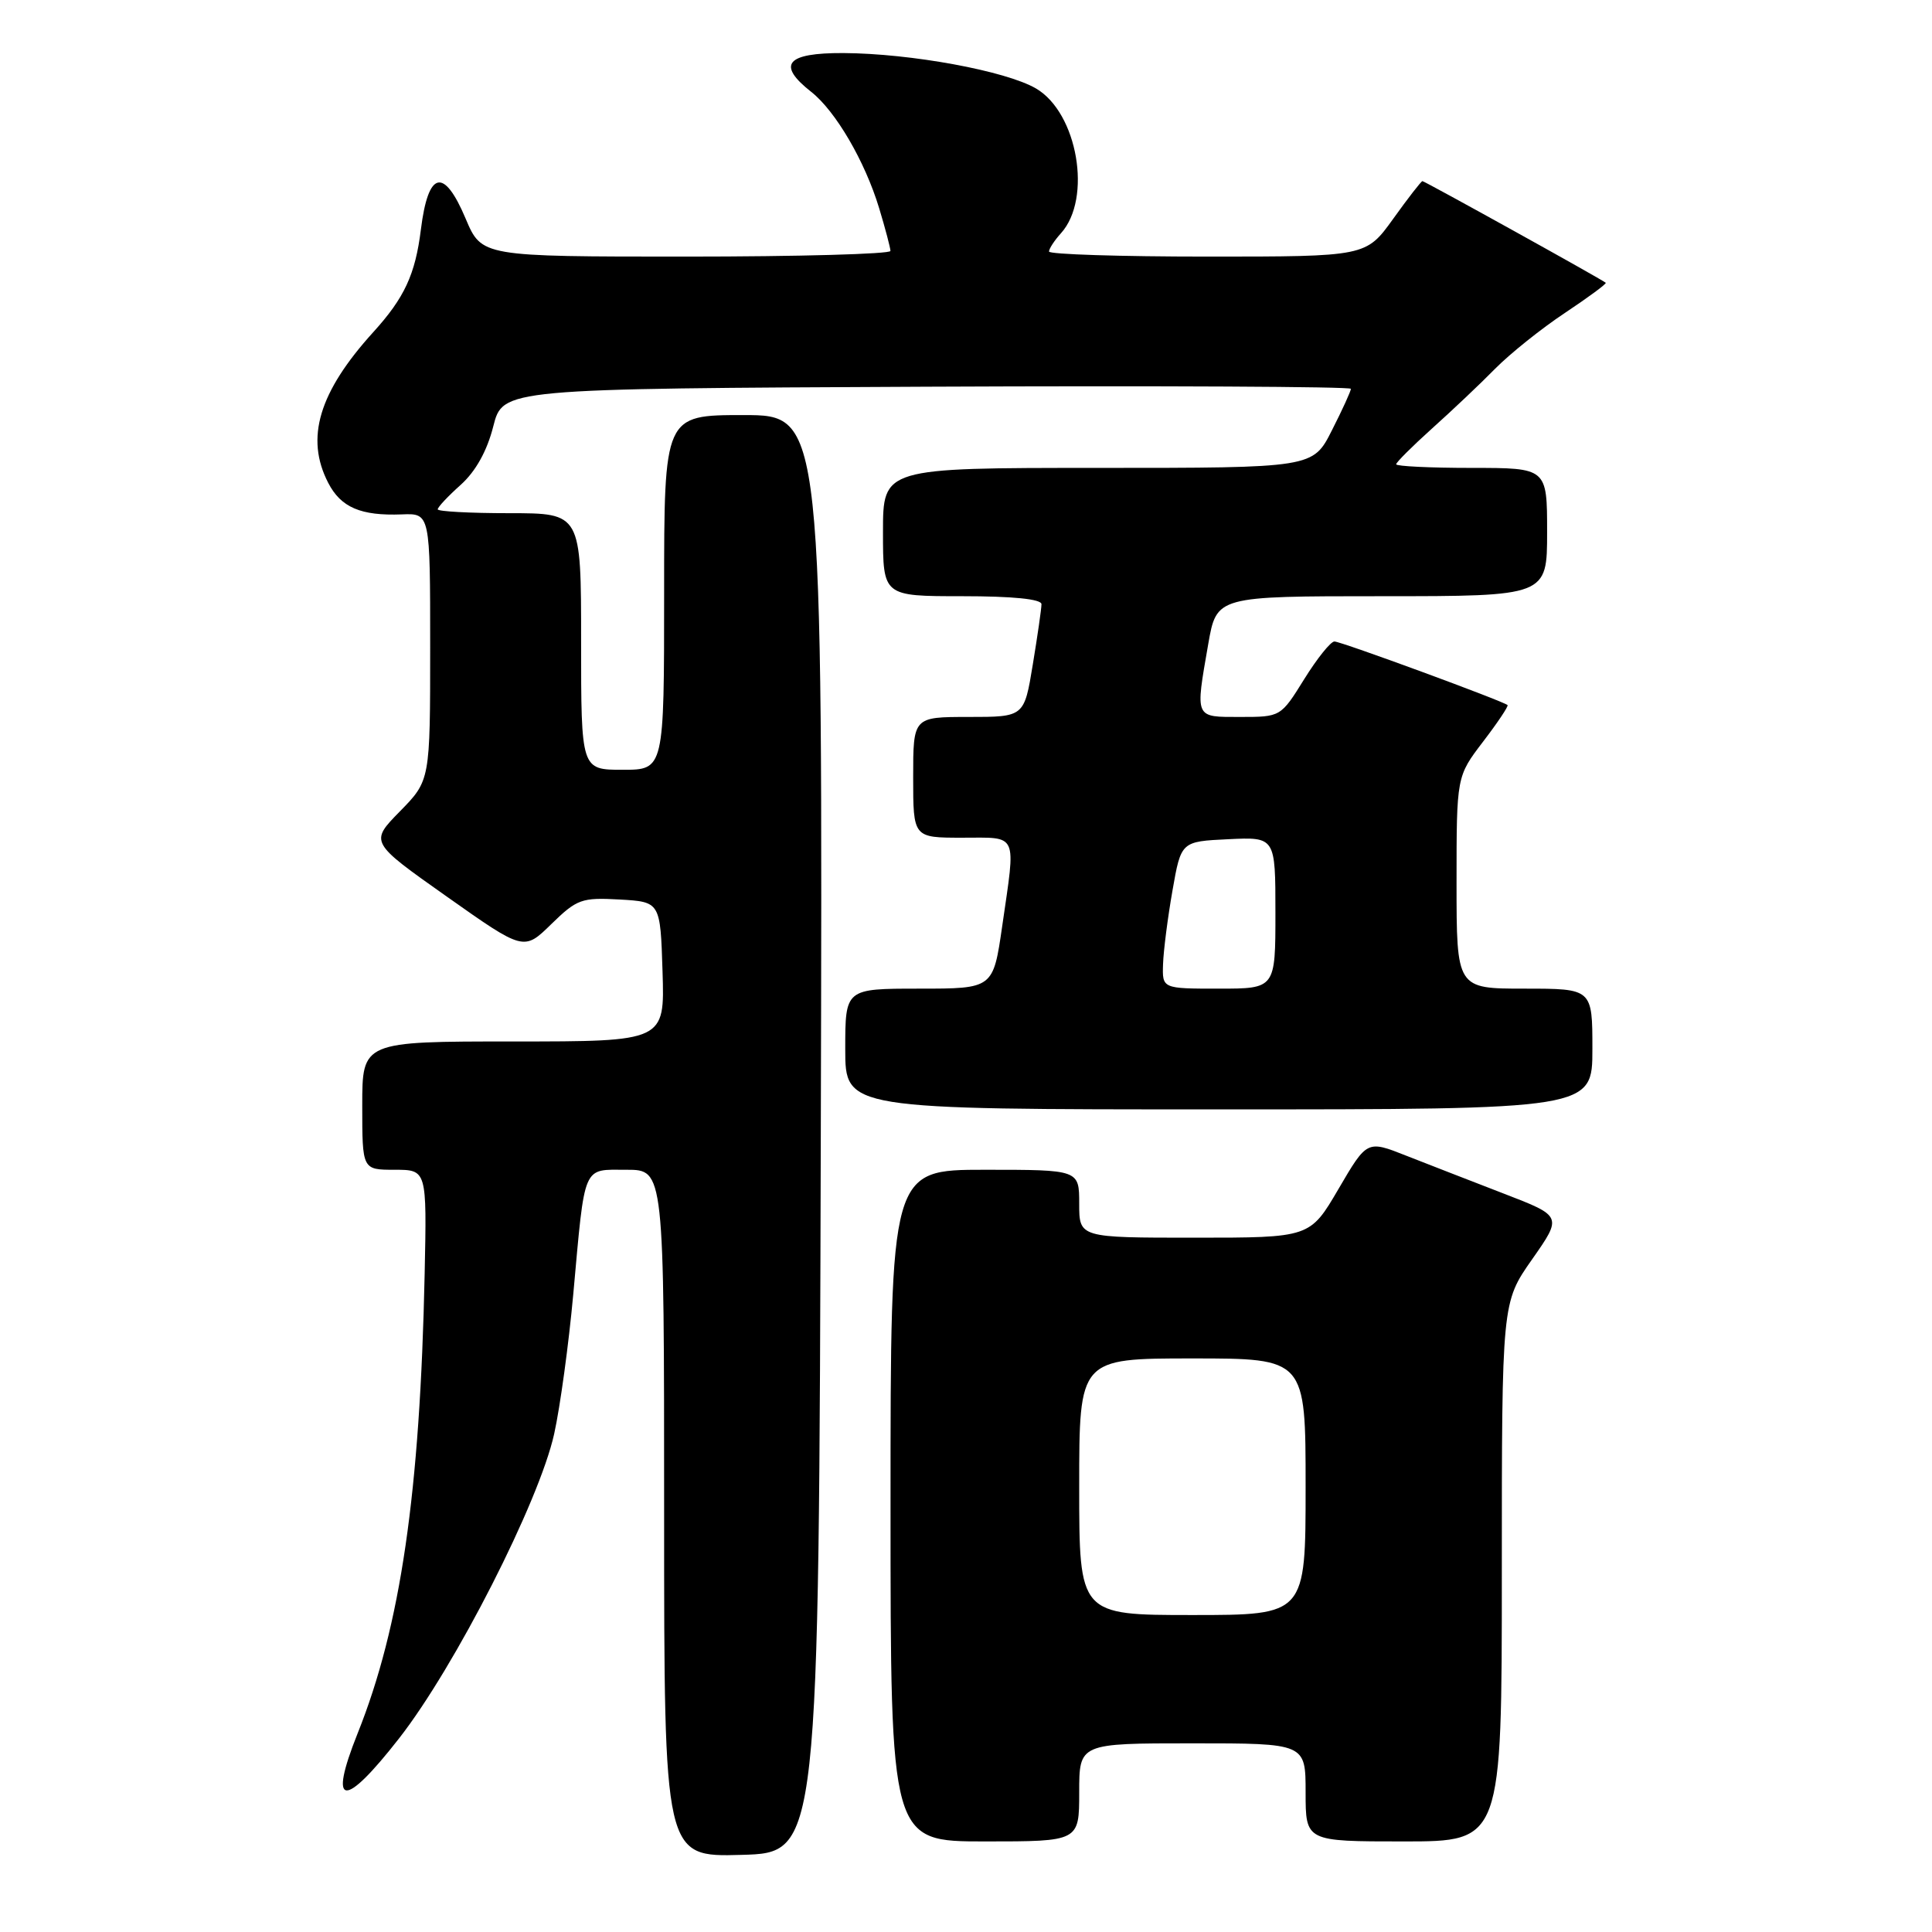 <?xml version="1.0" encoding="UTF-8" standalone="no"?>
<!DOCTYPE svg PUBLIC "-//W3C//DTD SVG 1.1//EN" "http://www.w3.org/Graphics/SVG/1.1/DTD/svg11.dtd" >
<svg xmlns="http://www.w3.org/2000/svg" xmlns:xlink="http://www.w3.org/1999/xlink" version="1.1" viewBox="0 0 256 256">
 <g >
 <path fill="currentColor"
d=" M 108.76 150.25 C 109.01 55.00 109.01 55.00 98.51 55.00 C 88.00 55.00 88.00 55.00 88.00 78.50 C 88.00 102.00 88.00 102.00 82.50 102.00 C 77.00 102.00 77.00 102.00 77.00 85.00 C 77.00 68.00 77.00 68.00 67.50 68.00 C 62.27 68.00 58.00 67.77 58.00 67.49 C 58.00 67.20 59.37 65.74 61.05 64.24 C 63.03 62.46 64.54 59.75 65.36 56.50 C 66.63 51.50 66.63 51.50 122.82 51.24 C 153.72 51.10 179.00 51.23 179.00 51.52 C 179.00 51.82 177.87 54.30 176.48 57.03 C 173.97 62.00 173.97 62.00 145.48 62.00 C 117.00 62.00 117.00 62.00 117.00 70.50 C 117.00 79.00 117.00 79.00 127.50 79.00 C 134.21 79.00 138.00 79.38 138.00 80.06 C 138.00 80.64 137.48 84.24 136.85 88.06 C 135.71 95.00 135.71 95.00 128.35 95.00 C 121.00 95.00 121.00 95.00 121.00 103.00 C 121.00 111.00 121.00 111.00 127.50 111.00 C 134.99 111.00 134.61 110.17 132.80 122.70 C 131.60 131.00 131.60 131.00 121.80 131.00 C 112.00 131.00 112.00 131.00 112.00 139.00 C 112.00 147.00 112.00 147.00 161.50 147.00 C 211.00 147.00 211.00 147.00 211.00 139.00 C 211.00 131.00 211.00 131.00 202.00 131.00 C 193.00 131.00 193.00 131.00 193.00 116.94 C 193.00 102.88 193.00 102.88 196.51 98.28 C 198.44 95.76 199.90 93.57 199.76 93.43 C 199.24 92.92 177.70 85.00 176.82 85.00 C 176.32 85.00 174.52 87.25 172.81 90.00 C 169.71 94.99 169.69 95.00 164.35 95.00 C 158.25 95.00 158.37 95.28 160.10 85.33 C 161.21 79.00 161.21 79.00 183.10 79.00 C 205.00 79.00 205.00 79.00 205.00 70.50 C 205.00 62.00 205.00 62.00 195.00 62.00 C 189.50 62.00 185.00 61.78 185.00 61.52 C 185.00 61.26 187.14 59.13 189.75 56.78 C 192.36 54.44 196.13 50.88 198.11 48.86 C 200.10 46.85 204.27 43.51 207.38 41.45 C 210.49 39.38 212.91 37.59 212.77 37.47 C 212.26 37.02 188.77 24.00 188.48 24.00 C 188.32 24.00 186.57 26.25 184.60 29.00 C 181.00 34.00 181.00 34.00 160.00 34.00 C 148.45 34.00 139.00 33.70 139.00 33.33 C 139.00 32.96 139.71 31.87 140.58 30.91 C 144.75 26.30 142.79 14.94 137.27 11.72 C 133.26 9.39 120.71 7.08 111.75 7.03 C 104.16 7.00 102.88 8.55 107.50 12.18 C 110.72 14.72 114.60 21.35 116.49 27.58 C 117.31 30.29 117.98 32.84 117.99 33.25 C 118.00 33.66 105.81 34.00 90.91 34.00 C 63.83 34.00 63.83 34.00 61.70 28.97 C 58.81 22.12 56.74 22.62 55.77 30.41 C 55.03 36.37 53.59 39.46 49.47 44.00 C 42.25 51.96 40.42 58.05 43.49 63.98 C 45.17 67.24 47.81 68.37 53.25 68.16 C 57.00 68.01 57.00 68.01 57.00 85.72 C 57.00 103.42 57.00 103.42 52.99 107.51 C 48.99 111.59 48.99 111.59 59.20 118.80 C 69.41 126.01 69.41 126.01 73.05 122.45 C 76.45 119.13 77.08 118.91 82.10 119.19 C 87.50 119.50 87.50 119.50 87.79 128.75 C 88.08 138.00 88.08 138.00 68.04 138.00 C 48.00 138.00 48.00 138.00 48.00 146.50 C 48.00 155.00 48.00 155.00 52.28 155.00 C 56.56 155.00 56.56 155.00 56.27 168.75 C 55.66 197.82 53.09 215.44 47.38 229.70 C 43.46 239.52 45.53 239.76 52.89 230.33 C 60.31 220.83 71.45 198.95 73.43 190.00 C 74.22 186.43 75.36 178.10 75.96 171.50 C 77.54 154.06 77.14 155.00 83.02 155.00 C 88.00 155.00 88.00 155.00 88.00 200.53 C 88.00 246.07 88.00 246.07 98.25 245.78 C 108.50 245.50 108.50 245.50 108.76 150.25 Z  M 143.00 237.50 C 143.00 231.00 143.00 231.00 158.00 231.00 C 173.00 231.00 173.00 231.00 173.00 237.50 C 173.00 244.00 173.00 244.00 186.00 244.00 C 199.00 244.00 199.00 244.00 199.00 208.29 C 199.00 172.59 199.00 172.59 203.01 166.87 C 207.02 161.15 207.02 161.15 199.26 158.16 C 194.99 156.51 189.17 154.25 186.32 153.13 C 181.14 151.08 181.14 151.08 177.36 157.54 C 173.58 164.00 173.58 164.00 158.29 164.00 C 143.00 164.00 143.00 164.00 143.00 159.50 C 143.00 155.00 143.00 155.00 130.50 155.00 C 118.00 155.00 118.00 155.00 118.00 199.50 C 118.00 244.00 118.00 244.00 130.50 244.00 C 143.00 244.00 143.00 244.00 143.00 237.50 Z  M 154.11 127.75 C 154.17 125.96 154.73 121.58 155.36 118.00 C 156.50 111.50 156.50 111.50 162.75 111.20 C 169.00 110.90 169.00 110.90 169.00 120.95 C 169.00 131.00 169.00 131.00 161.50 131.00 C 154.00 131.00 154.00 131.00 154.11 127.75 Z  M 143.00 197.00 C 143.00 180.00 143.00 180.00 158.00 180.00 C 173.00 180.00 173.00 180.00 173.00 197.00 C 173.00 214.00 173.00 214.00 158.00 214.00 C 143.00 214.00 143.00 214.00 143.00 197.00 Z "/>
</g>
</svg>